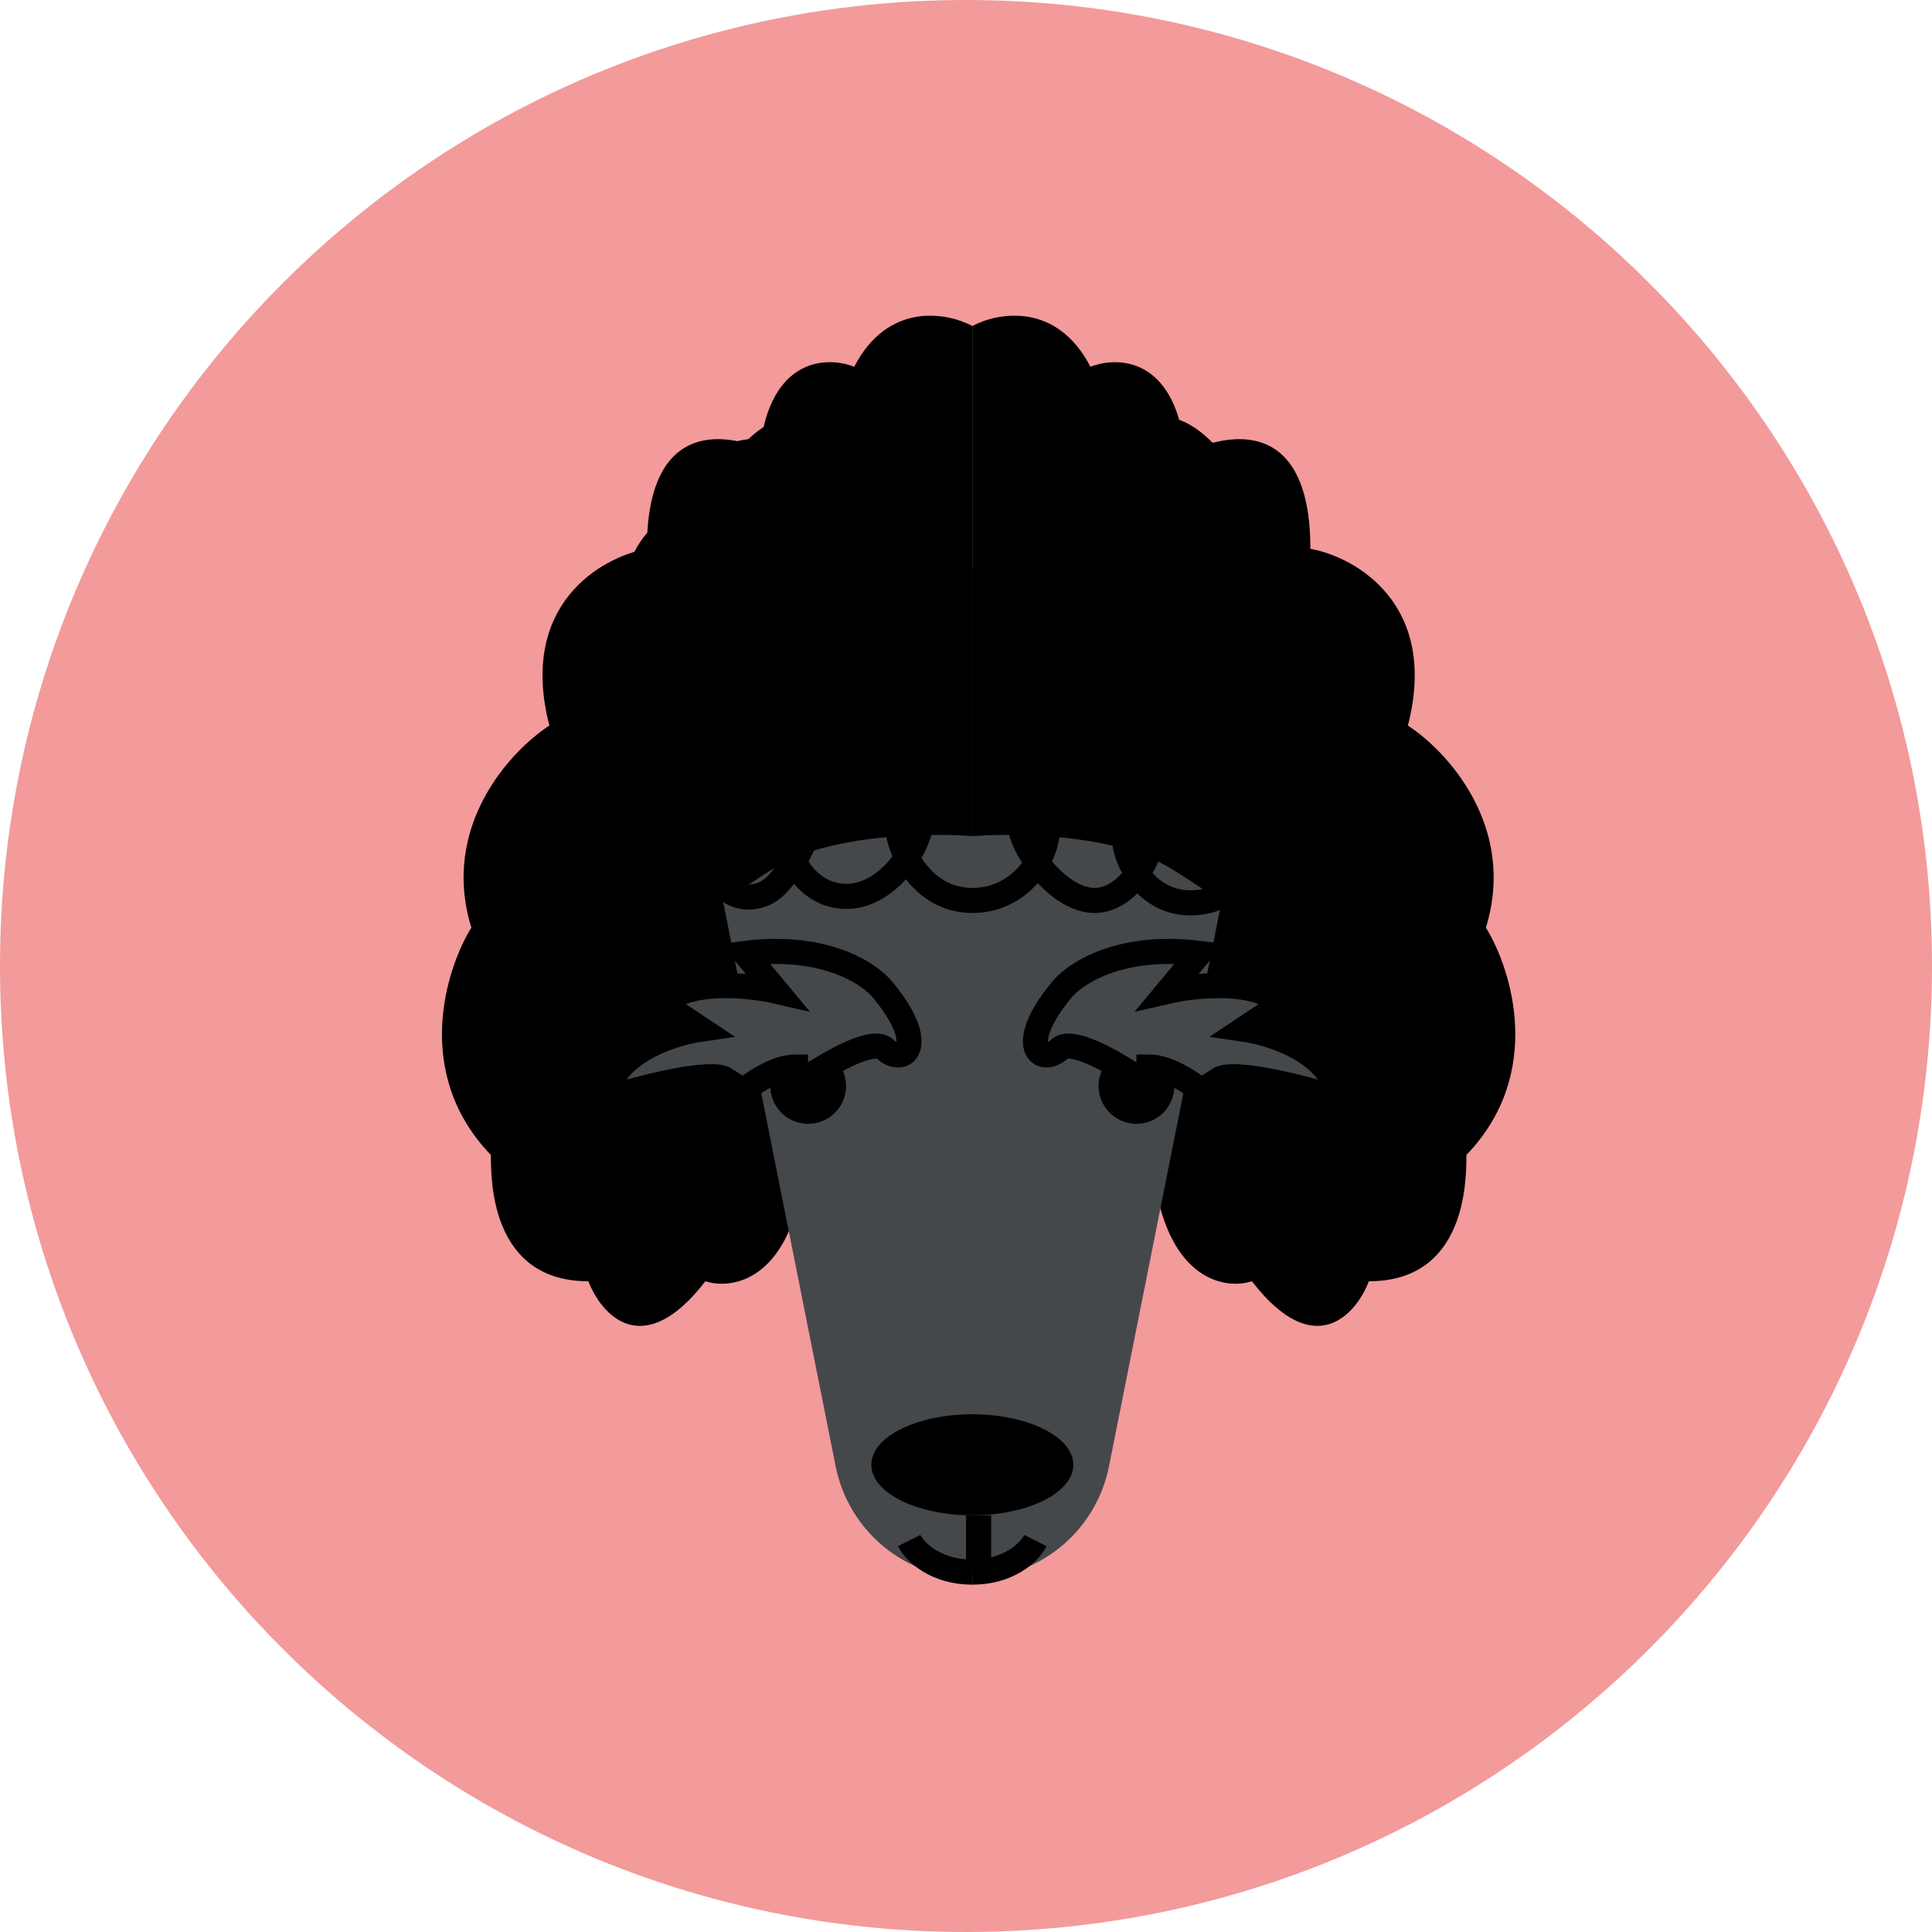 <svg width="77" height="77" viewBox="0 0 77 77" fill="none" xmlns="http://www.w3.org/2000/svg">
<path d="M38.5 77C59.763 77 77 59.763 77 38.5C77 17.237 59.763 0 38.5 0C17.237 0 0 17.237 0 38.5C0 59.763 17.237 77 38.5 77Z" fill="#F39A9B"/>
<path d="M25.781 21.871C25.781 17.844 27.7 17.135 29.677 17.649C32.446 14.823 34.658 18.38 34.33 20.866C36.196 21.671 36.203 26.517 34.33 26.904C35.574 29.32 34.848 31.267 34.33 31.938C34.952 34.354 34.071 35.629 33.553 35.964C34.175 38.38 33.294 40.327 32.776 40.998C34.019 45.024 32.776 46.702 31.999 47.038C31.377 51.065 29.149 51.4 28.113 51.065C25.626 54.286 23.968 52.407 23.45 51.065C19.564 51.065 19.564 47.038 19.564 46.031C16.455 42.81 17.75 38.649 18.786 36.971C17.543 32.944 20.34 29.924 21.895 28.918C20.651 24.085 23.967 22.206 25.781 21.871Z" fill="black"/>
<path d="M52.226 21.871C52.226 17.844 50.307 17.135 48.329 17.649C45.56 14.823 43.349 18.38 43.676 20.866C41.811 21.671 41.803 26.517 43.676 26.904C42.433 29.32 43.158 31.267 43.676 31.938C43.055 34.354 43.935 35.629 44.453 35.964C43.832 38.38 44.713 40.327 45.231 40.998C43.987 45.024 45.231 46.702 46.008 47.038C46.63 51.065 48.858 51.4 49.894 51.065C52.381 54.286 54.039 52.407 54.557 51.065C58.443 51.065 58.443 47.038 58.443 46.031C61.552 42.81 60.257 38.649 59.22 36.971C60.464 32.944 57.666 29.924 56.112 28.918C57.355 24.085 54.039 22.206 52.226 21.871Z" fill="black"/>
<path d="M28.63 34.986C27.357 28.601 32.241 22.647 38.752 22.647C45.262 22.647 50.147 28.601 48.874 34.986L44.199 58.441C43.681 61.038 41.401 62.908 38.752 62.908C36.103 62.908 33.823 61.038 33.305 58.441L28.63 34.986Z" fill="#45484B"/>
<path d="M34.044 14.619C35.389 12.017 37.743 12.451 38.752 12.993V33.324C38.752 33.324 35.116 33.014 32.209 33.971C29.883 34.736 28.53 36.945 26.673 35.984C25.215 35.229 24.964 33.324 24.964 33.324C22.543 32.673 23.058 30.071 23.619 28.851C22.543 26.574 24.067 25.192 24.964 24.785C24.426 22.183 26.085 20.719 26.982 20.312C26.982 18.035 29.224 17.466 30.344 17.466C30.883 14.213 33.035 14.213 34.044 14.619Z" fill="black"/>
<path d="M43.46 14.619C42.115 12.017 39.761 12.451 38.752 12.993V33.324C38.752 33.324 42.388 33.014 45.294 33.971C47.62 34.736 48.974 36.945 50.83 35.984C52.288 35.229 52.54 33.324 52.54 33.324C54.961 32.673 54.445 30.071 53.885 28.851C54.961 26.574 53.437 25.192 52.54 24.785C53.078 22.183 51.419 20.719 50.522 20.312C50.522 18.035 48.28 17.466 47.159 17.466C46.621 14.213 44.469 14.213 43.46 14.619Z" fill="black"/>
<path d="M31.799 21.137C30.494 23.117 27.571 26.876 27.683 31.101C27.823 36.382 30 35.975 30.699 35.48C31.663 34.798 32.932 32.091 31.957 32.091C30.631 32.091 31.388 35.831 33.832 35.722C36.069 35.621 37.562 31.957 36.235 31.957C35.116 31.957 35.954 35.887 38.751 35.887C41.548 35.887 42.498 32.256 41.103 32.256C39.709 32.256 41.719 35.887 43.621 35.887C45.575 35.887 46.664 32.256 45.545 32.256C43.914 32.256 45.018 36.688 48.188 35.887C50.798 35.227 50.952 27.884 45.545 21.137" stroke="black"/>
<path d="M38.752 60.392C40.975 60.392 42.778 59.491 42.778 58.379C42.778 57.267 40.975 56.366 38.752 56.366C36.528 56.366 34.726 57.267 34.726 58.379C34.726 59.491 36.528 60.392 38.752 60.392Z" fill="black"/>
<path d="M39.003 60.392V62.405" stroke="black"/>
<path d="M41.268 61.399C41.016 61.902 40.161 62.657 38.752 62.657" stroke="black"/>
<path d="M36.235 61.399C36.487 61.902 37.343 62.657 38.752 62.657" stroke="black"/>
<path d="M32.209 44.791C33.043 44.791 33.719 44.115 33.719 43.281C33.719 42.447 33.043 41.771 32.209 41.771C31.375 41.771 30.7 42.447 30.7 43.281C30.7 44.115 31.375 44.791 32.209 44.791Z" fill="black"/>
<path d="M45.294 44.791C46.128 44.791 46.804 44.115 46.804 43.281C46.804 42.447 46.128 41.771 45.294 41.771C44.46 41.771 43.784 42.447 43.784 43.281C43.784 44.115 44.46 44.791 45.294 44.791Z" fill="black"/>
<path d="M29.693 37.997C32.914 37.594 34.725 38.836 35.229 39.507C37.04 41.721 35.983 42.526 35.229 41.771C34.625 41.369 32.628 42.61 31.706 43.281V42.526C30.498 42.526 28.854 44.036 28.183 44.791C28.183 44.388 28.686 43.449 28.938 43.029C28.334 42.627 25.499 43.365 24.157 43.784C24.358 41.972 26.757 41.184 27.931 41.016L26.421 40.01C27.428 39.003 29.86 39.255 30.951 39.507L29.693 37.997Z" fill="#45484B" stroke="black"/>
<path d="M47.804 37.997C44.584 37.594 42.772 38.836 42.268 39.507C40.457 41.721 41.514 42.526 42.268 41.771C42.872 41.369 44.869 42.61 45.791 43.281V42.526C46.999 42.526 48.643 44.036 49.314 44.791C49.314 44.388 48.811 43.449 48.559 43.029C49.163 42.627 51.998 43.365 53.34 43.784C53.139 41.972 50.74 41.184 49.566 41.016L51.076 40.01C50.069 39.003 47.637 39.255 46.546 39.507L47.804 37.997Z" fill="#45484B" stroke="black"/>
</svg>
